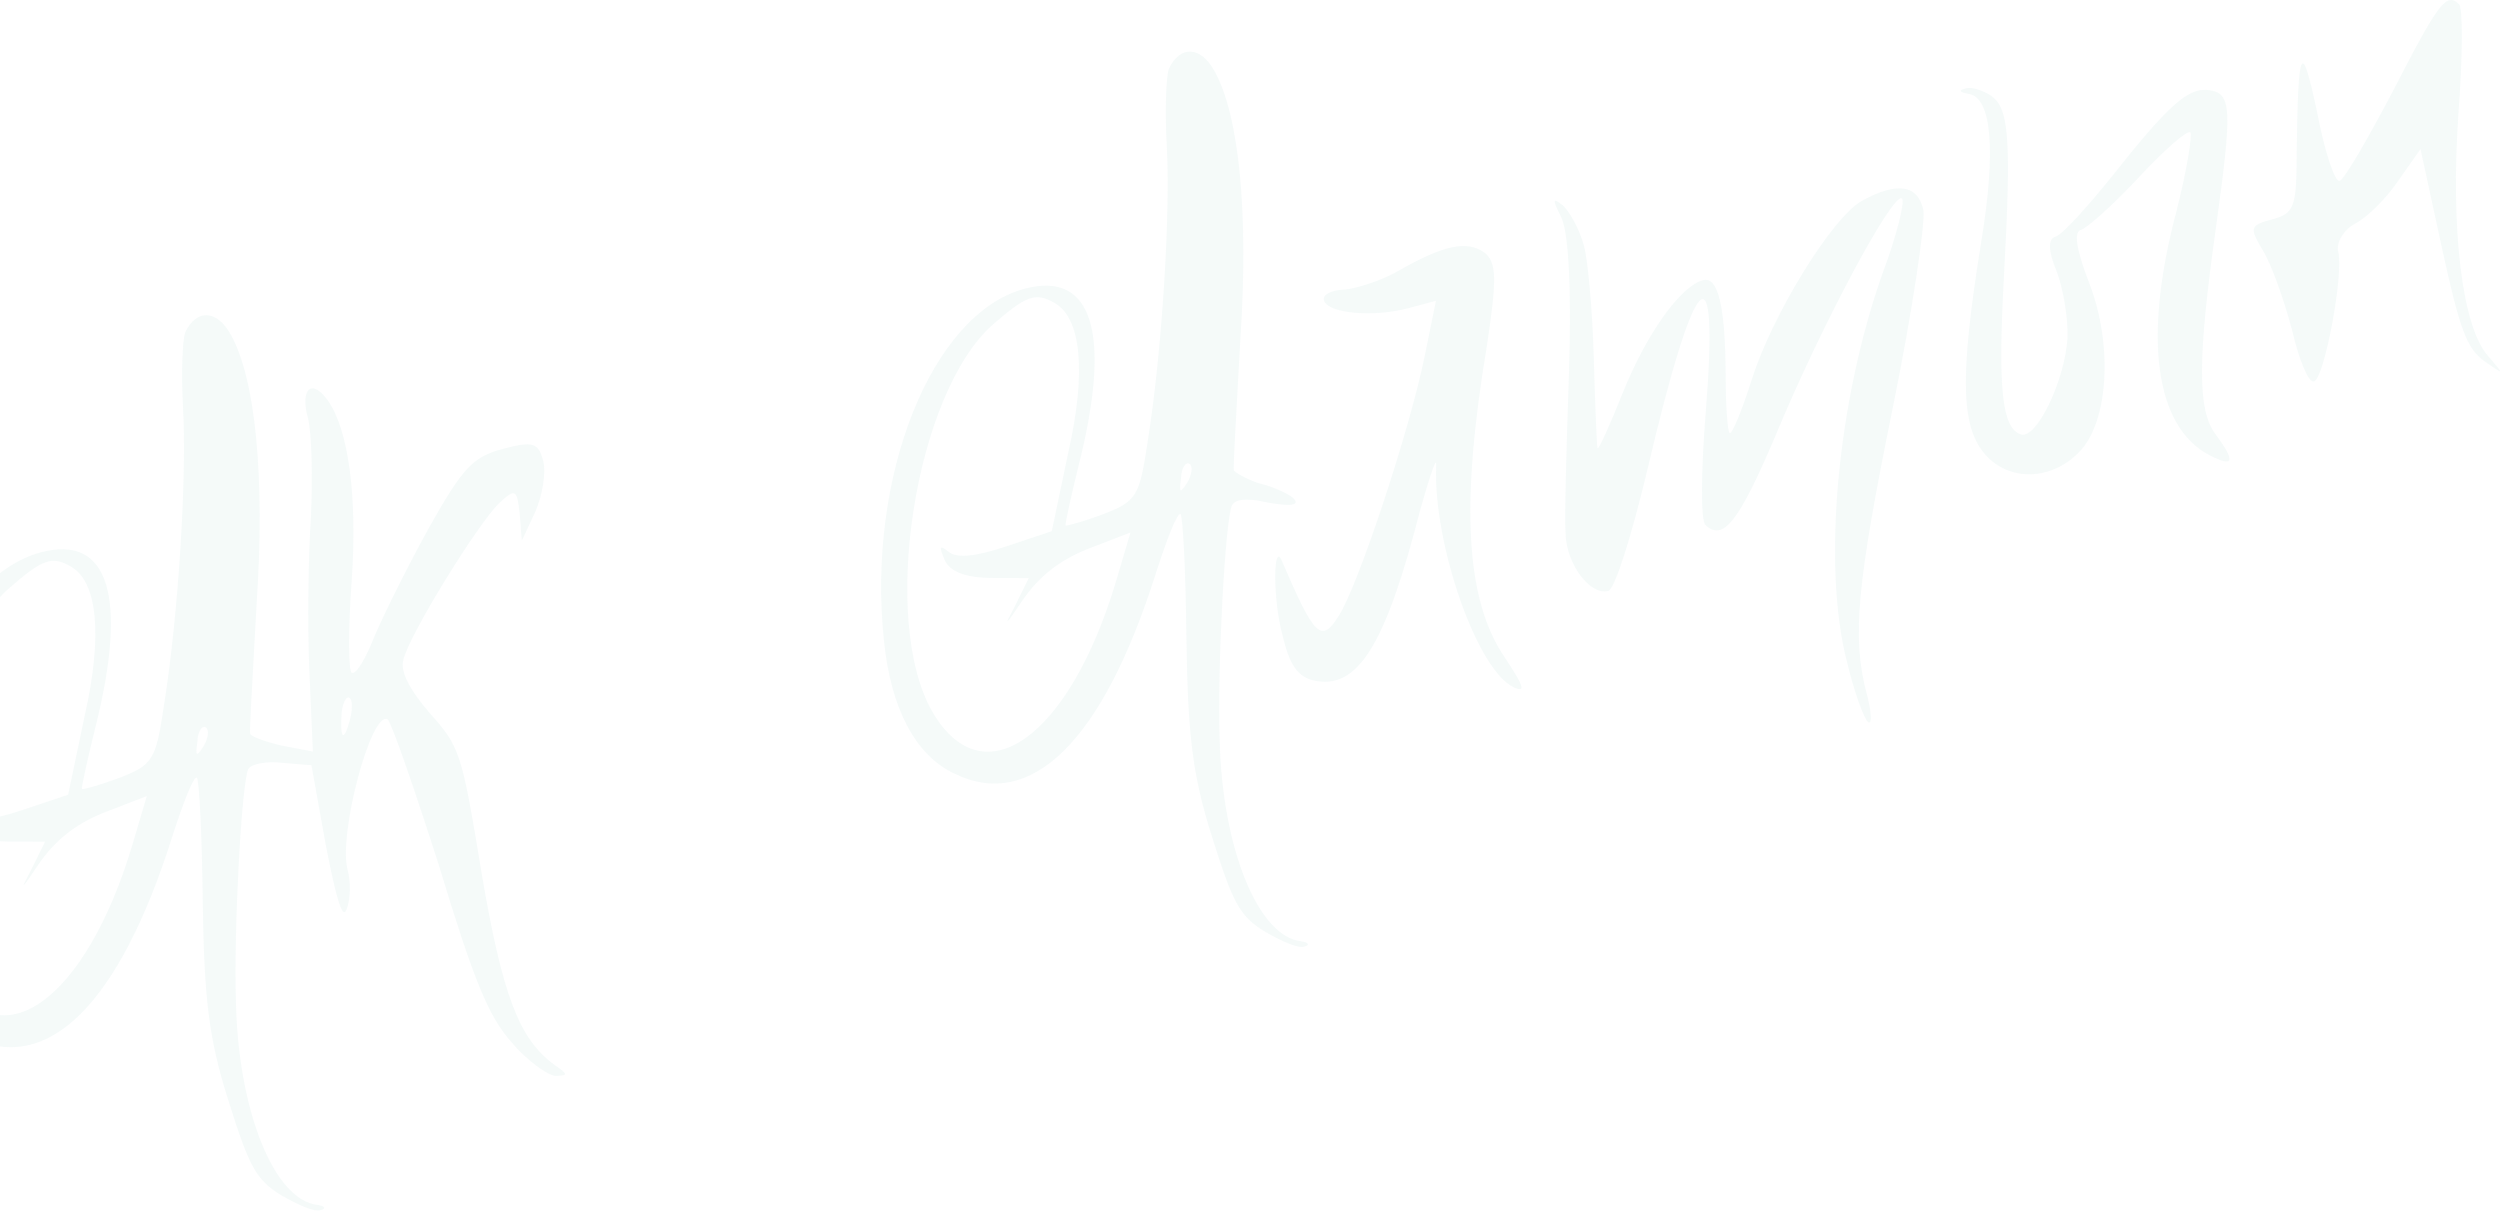 <svg width="1268" height="614" viewBox="0 0 1268 614" fill="none" xmlns="http://www.w3.org/2000/svg">
<g opacity="0.05">
<path fill-rule="evenodd" clip-rule="evenodd" d="M116.961 169.589C129.679 192.028 134.418 242.448 130.19 305.61L129.112 325.08C127.655 351.19 126.553 370.98 126.866 372.149C127.254 373.595 134.674 376.26 142.927 378.182L158.696 381.194L156.891 339.808C155.892 316.815 156.379 282.051 157.726 262.048C158.59 242.173 158.199 219.534 156.132 211.818C152.256 197.349 157.959 191.687 166.133 202.934C176.784 217.656 181.367 252.094 178.357 294.771C176.598 319.02 176.604 340.21 178.434 341.272C180.746 342.203 185.677 333.645 189.959 322.676C194.723 311.577 207.105 286.55 217.892 267.117C234.661 237.295 239.885 231.761 254.807 227.762C270.208 223.635 273 224.437 275.455 233.6C277.134 239.87 275.036 251.287 271.55 259.458L264.674 274.224L263.593 260.556C262.287 247.985 261.195 247.759 253.344 255.033C242.638 265.138 207.006 322.759 204.554 334.789C202.958 340.385 207.468 349.516 217.951 361.697C233.359 378.76 234.264 382.137 244.12 442.041C254.885 505.319 263.234 526.862 281.232 540.13C288.207 544.981 288.336 545.463 281.691 545.693C277.454 545.276 267.171 537.695 259.642 528.858C247.809 515.488 240.62 498.288 222.802 439.483C210.153 399.969 198.571 366.373 196.609 364.83C188.193 360.366 171.508 423.248 176.289 441.092C177.969 447.362 177.761 456.205 175.904 460.838C173.959 467.046 170.892 457.529 165.323 429.042L157.968 388.109L143.199 386.897C135.204 385.938 127.376 387.52 125.965 389.965C122.574 396.56 118.431 471.587 119.681 508.987C120.993 563.944 139.175 608.696 160.972 611.125C164.73 611.669 165.601 612.986 162.71 613.76C159.952 615.016 151.182 611.165 142.637 606.218C129.687 598.315 126.304 591.468 115.814 558.095C105.844 526.652 103.563 506.586 102.839 457.674C102.493 423.652 101.032 395.096 99.811 394.39C98.111 393.812 92.901 407.096 87.279 424.626C60.457 509.351 24.209 545.428 -15.05 525.968C-34.553 516.72 -47.046 493.188 -50.538 458.975C-59.472 375.562 -26.451 292.794 20.716 280.155C55.368 270.869 64.991 302.924 48.248 369.439C44.293 385.49 41.266 399.222 41.525 400.189C41.654 400.671 50.319 398.349 60.167 394.674C77.459 387.973 78.996 386.011 83.217 357.483C90.526 311.588 94.87 241.158 92.82 206.557C91.926 189.739 92.474 172.534 93.977 168.512C99.575 156.674 109.974 156.99 116.961 169.589ZM803.395 124.687C805.462 132.403 807.723 158.161 808.372 181.764C809.021 205.368 809.857 225.821 810.245 227.268C810.632 228.714 816.455 215.783 822.943 199.57C834.995 169.46 852.223 145.202 863.775 142.106C871.474 140.043 875.129 155.604 875.251 190.721C875.278 206.221 876.229 219.406 877.321 219.63C878.545 220.335 883.531 208.145 888.578 192.319C898.889 159.575 929.465 110.029 944.312 101.914C962.274 91.933 973.06 93.693 975.587 106.973C976.433 113.983 969.832 158.655 960.027 206.77C941.75 296.441 939.196 323.489 946.82 351.944C949.275 361.107 949.509 367.764 947.547 366.221C945.717 365.161 940.525 351.562 936.744 335.517C924.044 286.196 932.156 202.868 954.744 138.92C962.253 118.817 966.429 101.674 964.6 100.613C959.713 97.787 923.298 165.957 900.438 221.189C882.084 264.358 874.045 274.783 865.075 266.333C862.504 264.436 862.78 238.517 865.171 208.929C872.025 122.836 859.783 134.906 835.463 238.601C827.685 271.183 819.095 298.813 815.728 299.715C806.581 302.166 794.58 286.258 794.074 270.886C793.452 262.782 794.514 226.314 795.8 188.751C797.144 147.556 795.645 116.943 791.653 109.742C787.273 101.095 787.498 100.001 792.768 104.274C796.21 107.487 801.198 116.488 803.395 124.687ZM1010 48.646C1018.93 55.039 1020.27 69.669 1016.32 141.546C1013.3 197.665 1015.45 217.248 1025.05 220.359C1032.95 222.895 1047.19 193.235 1048.63 171.655C1049.06 161.719 1046.5 146.381 1043.08 137.474C1038.8 127.252 1038.69 121.077 1042.54 120.045C1045.91 119.142 1058.24 105.499 1071.03 89.667C1099.54 53.597 1109.54 44.715 1119.59 45.64C1132.3 46.886 1132.31 54.636 1123.72 116.899C1114.68 181.351 1114.53 207.754 1123.44 219.839C1133.96 234.078 1133.29 237.358 1120.73 230.903C1093.16 216.581 1086.83 171.756 1103.74 107.782C1109.28 86.135 1112.11 67.803 1110.89 67.097C1109.06 66.035 1097.39 76.398 1084.58 90.173C1071.76 103.945 1058.42 115.79 1055.53 116.563C1051.68 117.595 1052.92 126.051 1059.75 143.863C1071.65 174.79 1069.4 212.61 1055.53 228.216C1042.01 243.213 1020.76 244.77 1007.96 231.659C994.424 217.713 993.737 192.052 1004.76 123.449C1012.64 75.849 1010.13 49.128 998.375 47.624C996.408 47.22 995.177 46.829 994.725 46.439C994.174 45.962 994.787 45.485 996.638 44.989C999.396 43.733 1005.59 45.69 1010 48.646ZM752.682 127.939C759.174 132.92 759.316 141.152 754.109 175.629C740.634 256.259 743.282 304.656 763.491 333.874C773.05 348.37 773.826 351.265 767.98 348.695C749.219 340.282 726.702 275.5 728.434 235.751C728.716 231.023 725.264 241.254 720.479 258.043C702.587 327.968 688.468 350.359 665.891 345.038C658.121 342.984 654.034 337.361 650.382 321.797C645.472 303.472 645.806 273.918 650.223 284.624C666.722 323.105 670.163 326.319 678.872 312.612C688.765 297.556 714.954 218.17 722.531 180.99L728.326 152.557L714.37 156.297C696.561 161.07 673.315 159.029 671.506 152.277C670.731 149.384 675.288 147.129 681.933 146.899C687.965 146.316 700.35 142.48 708.849 137.619C732.547 124.031 743.878 122.028 752.682 127.939ZM1247.21 2.135C1249.17 3.676 1249.12 28.502 1246.95 56.997C1242.78 116.524 1248.83 166.077 1262.02 180.634C1266.18 185.503 1268.24 187.921 1267.98 188.219C1267.71 188.511 1265.17 186.736 1260.13 183.21C1251.2 176.816 1247.65 167.428 1238.59 125.919L1227.69 75.599L1216.48 91.524C1210.59 100.34 1200.84 110.188 1194.5 113.439C1188.63 116.564 1184.75 123.287 1185.92 127.628C1188.89 138.72 1178.93 192.046 1173.63 193.465C1170.75 194.239 1165.94 182.086 1162.29 166.524C1158.29 151.574 1151.93 133.635 1147.46 126.561C1140.86 115.408 1141.08 114.316 1152.63 111.22C1163.7 108.254 1164.85 104.842 1164.87 77.959C1165.61 22.968 1167.25 19.428 1175.27 57.079C1178.99 76.758 1184.22 92.415 1186.63 91.77C1189.03 91.126 1201 70.344 1214 45.668C1237.03 0.726 1240.94 -3.938 1247.21 2.135ZM4.471 298.465C-34.698 333.256 -52.901 448.235 -25.986 494.781C-0.2 539.046 43.501 507.691 67.158 428.468L74.466 403.766L52.491 412.238C37.607 418.296 27.476 426.696 19.342 438.698C10.857 451.309 10.024 452.049 15.53 441.787L22.885 426.892L3.788 426.842C-9.152 426.69 -17.18 423.672 -19.822 417.662C-22.723 410.686 -22.373 410.073 -17.84 413.511C-13.79 417.079 -3.775 415.945 11.368 410.854L34.564 403.088L42.94 363.108C52.15 322.389 49.501 295.185 36.073 287.412C26.303 281.76 21.62 283.532 4.471 298.465ZM103.287 378.468C99.635 384.099 99.026 383.746 100.104 376.22C100.254 371.01 102.498 367.825 104.328 368.885C106.16 369.944 105.749 374.19 103.287 378.468ZM173.332 360.73C172.36 374.431 174.098 377.068 177.287 365.874C178.886 360.278 178.906 354.586 177.206 354.008C176.579 353.457 175.866 353.816 175.205 354.843C174.436 356.035 173.741 358.124 173.332 360.73Z" fill="#239385"/>
<path fill-rule="evenodd" clip-rule="evenodd" d="M629.11 171.909C633.338 108.746 628.599 58.327 615.881 35.888C608.894 23.289 598.494 22.973 592.897 34.811C591.394 38.833 590.846 56.038 591.74 72.856C593.79 107.457 589.446 177.887 582.136 223.782C577.916 252.31 576.379 254.272 559.087 260.973C549.239 264.647 540.574 266.969 540.445 266.487C540.186 265.521 543.213 251.789 547.168 235.738C563.911 169.222 554.288 137.167 519.636 146.453C472.469 159.093 439.448 241.861 448.383 325.273C451.874 359.487 464.368 383.019 483.87 392.266C523.129 411.726 559.377 375.649 586.199 290.925C591.82 273.395 597.031 260.111 598.731 260.689C599.952 261.395 601.413 289.951 601.759 323.973C602.482 372.885 604.764 392.951 614.733 424.394C625.224 457.767 628.607 464.614 641.557 472.517C650.102 477.464 658.872 481.315 661.63 480.059C664.52 479.284 663.65 477.967 659.892 477.424C638.095 474.995 619.912 430.243 618.601 375.286C617.35 337.886 621.494 262.859 624.885 256.264C626.296 253.818 629.511 252.829 637.505 253.787C637.505 253.787 656.387 258.096 657.137 254.858C657.886 251.619 643.819 246.28 639.725 245.439C635.63 244.598 626.174 239.894 625.786 238.448C625.473 237.278 626.575 217.489 628.032 191.379L629.11 171.909ZM503.391 164.764C464.222 199.555 446.02 314.534 472.934 361.08C498.72 405.344 542.421 373.99 566.078 294.767L573.386 270.064L551.411 278.537C536.527 284.595 526.396 292.994 518.262 304.997C509.777 317.608 508.944 318.348 514.45 308.085L521.805 293.191L502.708 293.141C489.768 292.989 481.74 289.971 479.098 283.961C476.197 276.984 476.547 276.372 481.08 279.81C485.131 283.378 495.145 282.244 510.288 277.153L533.484 269.386L541.86 229.407C551.07 188.688 548.421 161.484 534.993 153.711C525.223 148.059 520.54 149.83 503.391 164.764ZM602.207 244.767C598.554 250.398 597.946 250.045 599.024 242.519C599.173 237.309 601.418 234.124 603.247 235.184C605.08 236.243 604.669 240.489 602.207 244.767Z" fill="#239385"/>
</g>
</svg>
